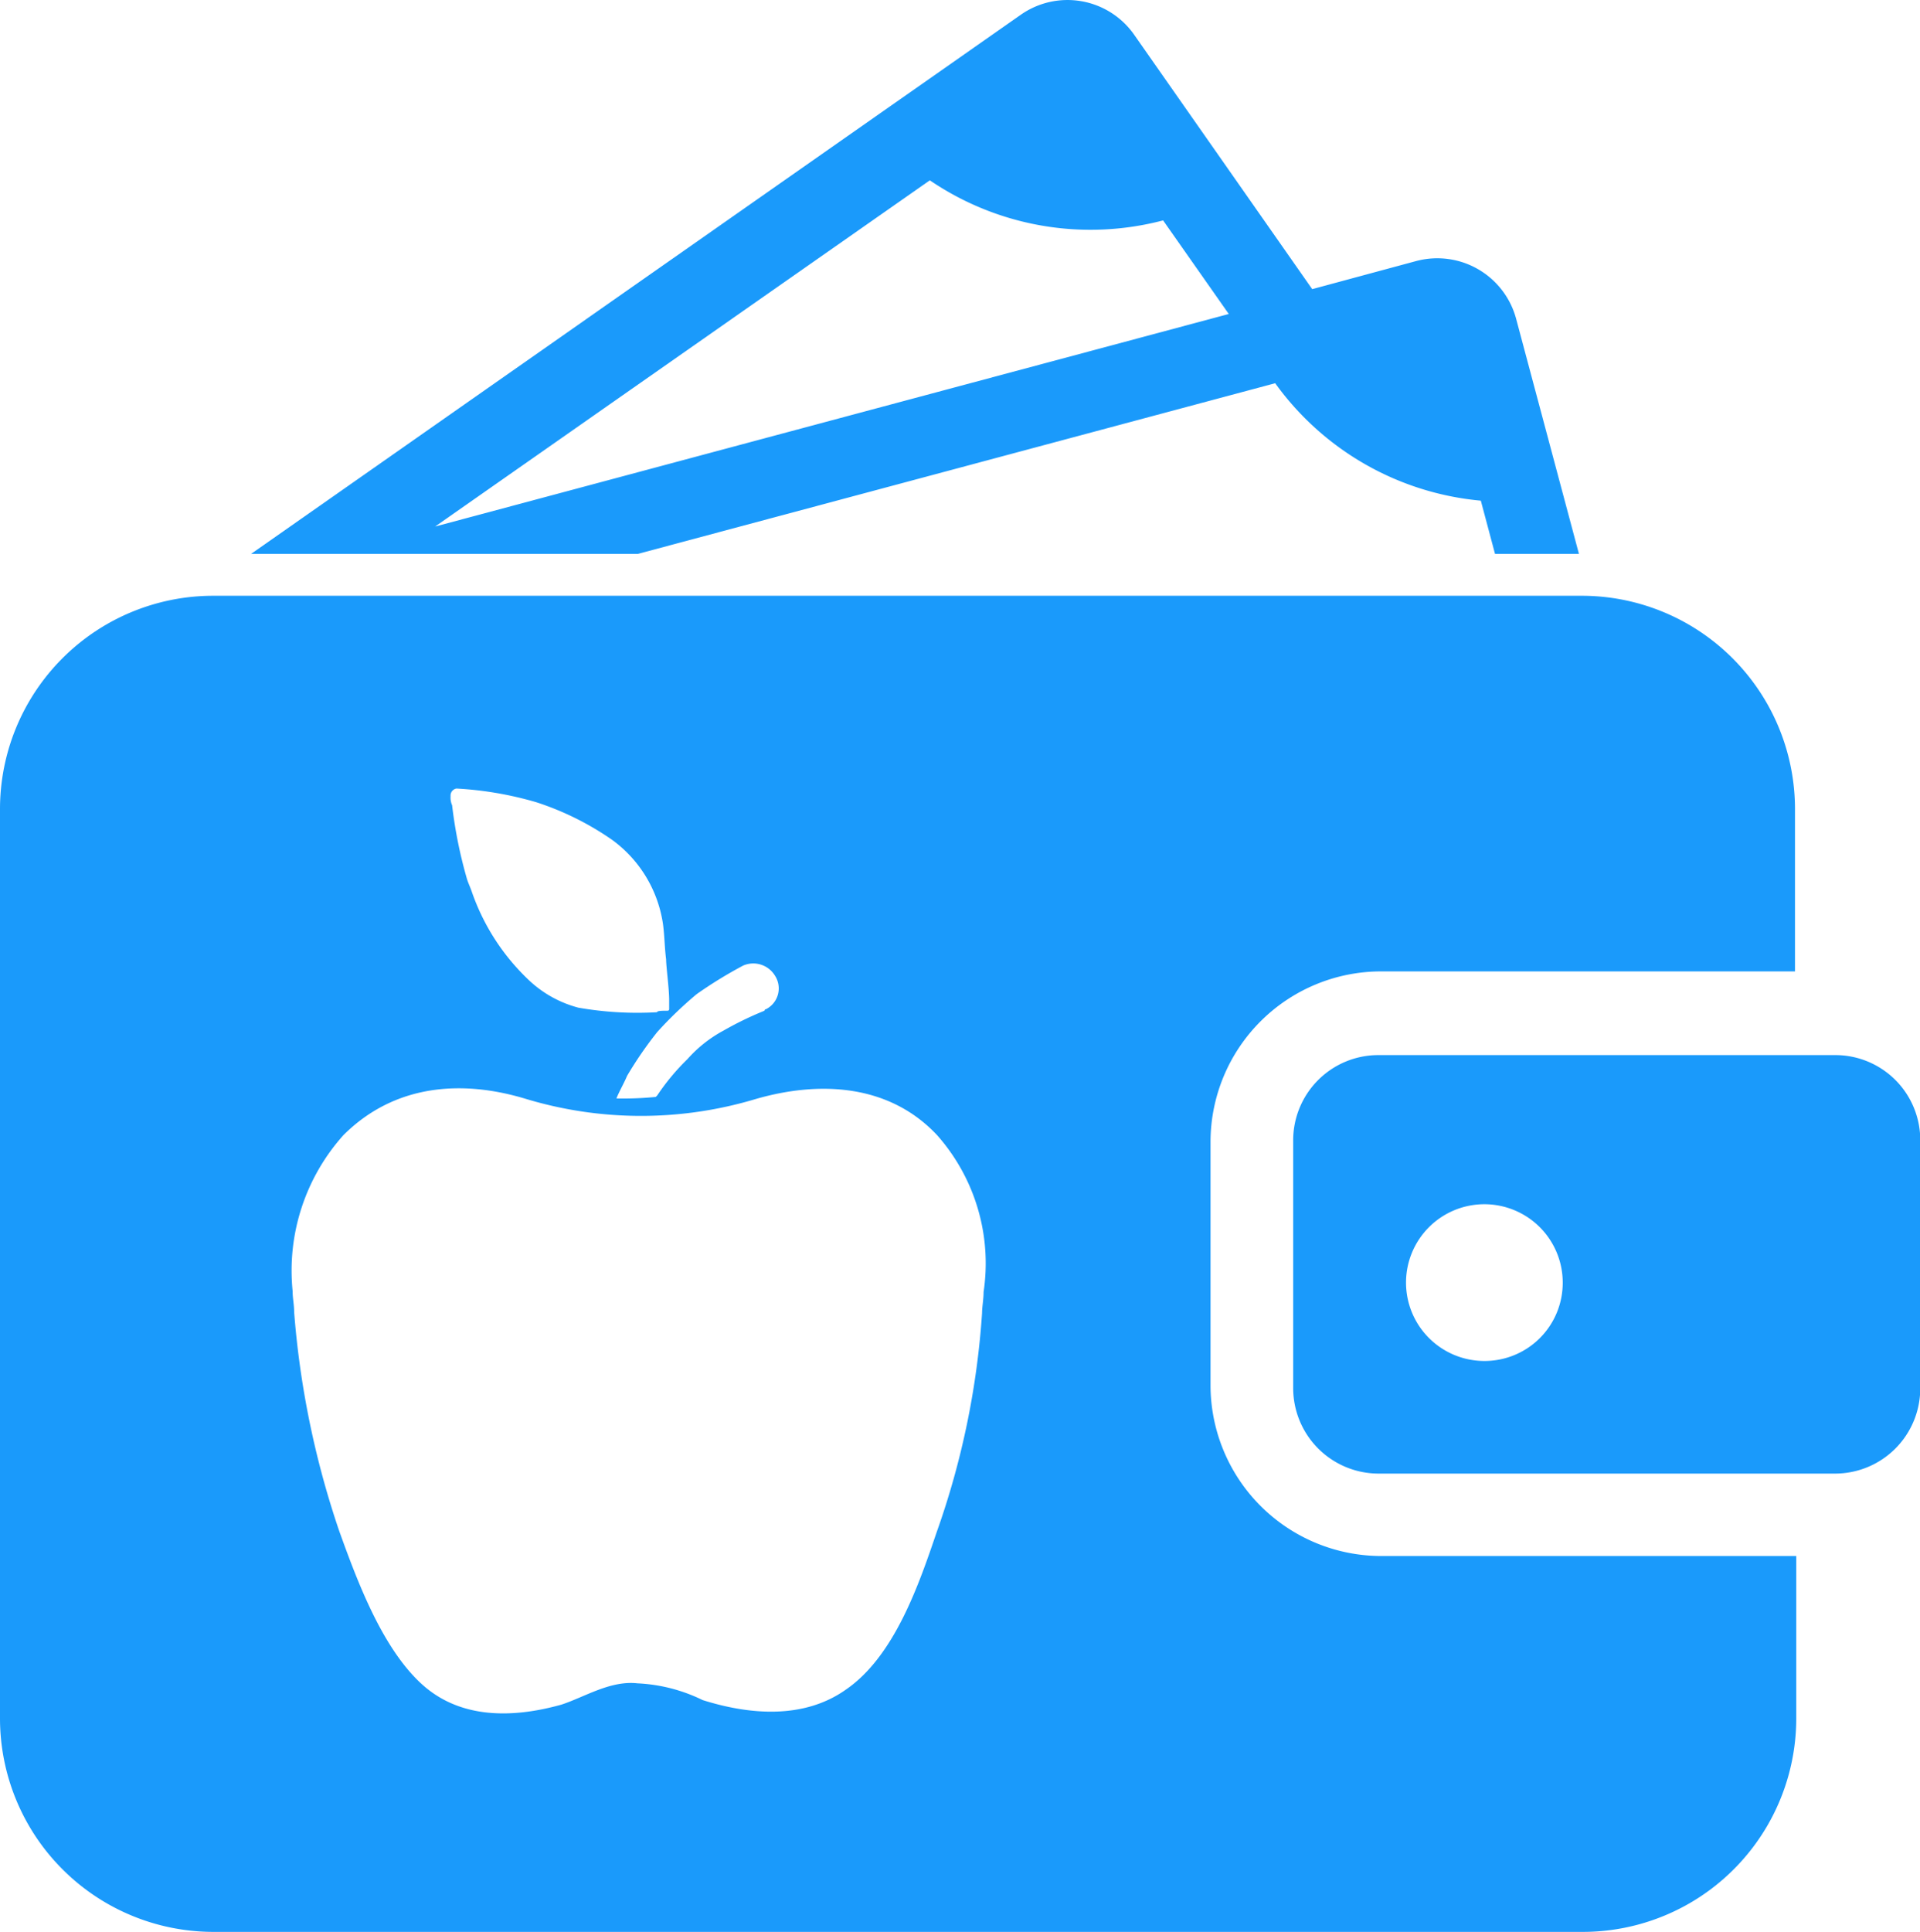 <svg xmlns="http://www.w3.org/2000/svg" viewBox="0 0 75.72 76.17"><defs><style>.cls-1{fill:#1a9afb;}</style></defs><title>ICON 4Asset 25</title><g id="Layer_2" data-name="Layer 2"><g id="Layer_2-2" data-name="Layer 2"><path class="cls-1" d="M72.36,41.6h-18A3.36,3.36,0,0,0,51,45v9.73a3.37,3.37,0,0,0,3.37,3.37h18a3.36,3.36,0,0,0,3.36-3.37V45A3.35,3.35,0,0,0,72.36,41.6ZM58.54,53.66a3.09,3.09,0,1,1,3.09-3.09A3.08,3.08,0,0,1,58.54,53.66Z"/><path class="cls-1" d="M54.47,38.3H70.79V31.9a8.41,8.41,0,0,0-8.42-8.41H8.42A8.41,8.41,0,0,0,0,31.9V67.75a8.42,8.42,0,0,0,8.42,8.42h54a8.42,8.42,0,0,0,8.42-8.42v-6.4H54.48a6.74,6.74,0,0,1-6.74-6.74V45A6.73,6.73,0,0,1,54.47,38.3Zm-25.16-.23a1,1,0,0,1,1.26.41.92.92,0,0,1-.36,1.31.06.06,0,0,0-.06.06,13.32,13.32,0,0,0-1.61.78,5.18,5.18,0,0,0-1.43,1.13,8.86,8.86,0,0,0-1.19,1.43l-.06.06a13.47,13.47,0,0,1-1.55.06c.12-.3.3-.6.42-.89a15.12,15.12,0,0,1,1.19-1.73,15.59,15.59,0,0,1,1.55-1.49A17.09,17.09,0,0,1,29.31,38.07ZM18,31.09a13.85,13.85,0,0,1,3.15.54,11.4,11.4,0,0,1,3,1.49,5,5,0,0,1,2,3.34c.06.47.06.89.12,1.37,0,.29.12,1.13.12,1.61v.35a.06.06,0,0,1-.06.06c-.18,0-.42,0-.42.06a13.49,13.49,0,0,1-3.1-.18,4.52,4.52,0,0,1-2-1.13,8.71,8.71,0,0,1-2.21-3.46c-.06-.17-.12-.29-.18-.47a18,18,0,0,1-.59-2.92.76.76,0,0,1-.06-.36A.28.28,0,0,1,18,31.09ZM38.79,50.94c0,.29-.06.59-.06.83a32.09,32.09,0,0,1-1.79,8.64c-.71,2.09-1.67,4.89-3.57,6.2-1.67,1.19-3.82,1-5.66.42a6.52,6.52,0,0,0-2.57-.66c-1.07-.12-2.08.54-3,.84-1.9.53-4,.59-5.54-.84s-2.5-4-3.22-6a35.12,35.12,0,0,1-1.78-8.64c0-.3-.06-.54-.06-.83a8,8,0,0,1,2-6.14c2-2,4.65-2.21,7.21-1.43a15.71,15.71,0,0,0,9.06,0c2.5-.72,5.25-.6,7.15,1.43A7.62,7.62,0,0,1,38.79,50.94Z"/><path class="cls-1" d="M50.29,15.11a11.25,11.25,0,0,0,8.11,4.63l.56,2.1h3.31l-2.48-9.28a3.22,3.22,0,0,0-3.93-2.27L51.75,11.4l-7-10A3.21,3.21,0,0,0,40.26.58L9.9,21.84H25.15Zm-13.62-8a11.27,11.27,0,0,0,9.2,1.58l2.59,3.69-31.3,8.38Z"/></g></g></svg>